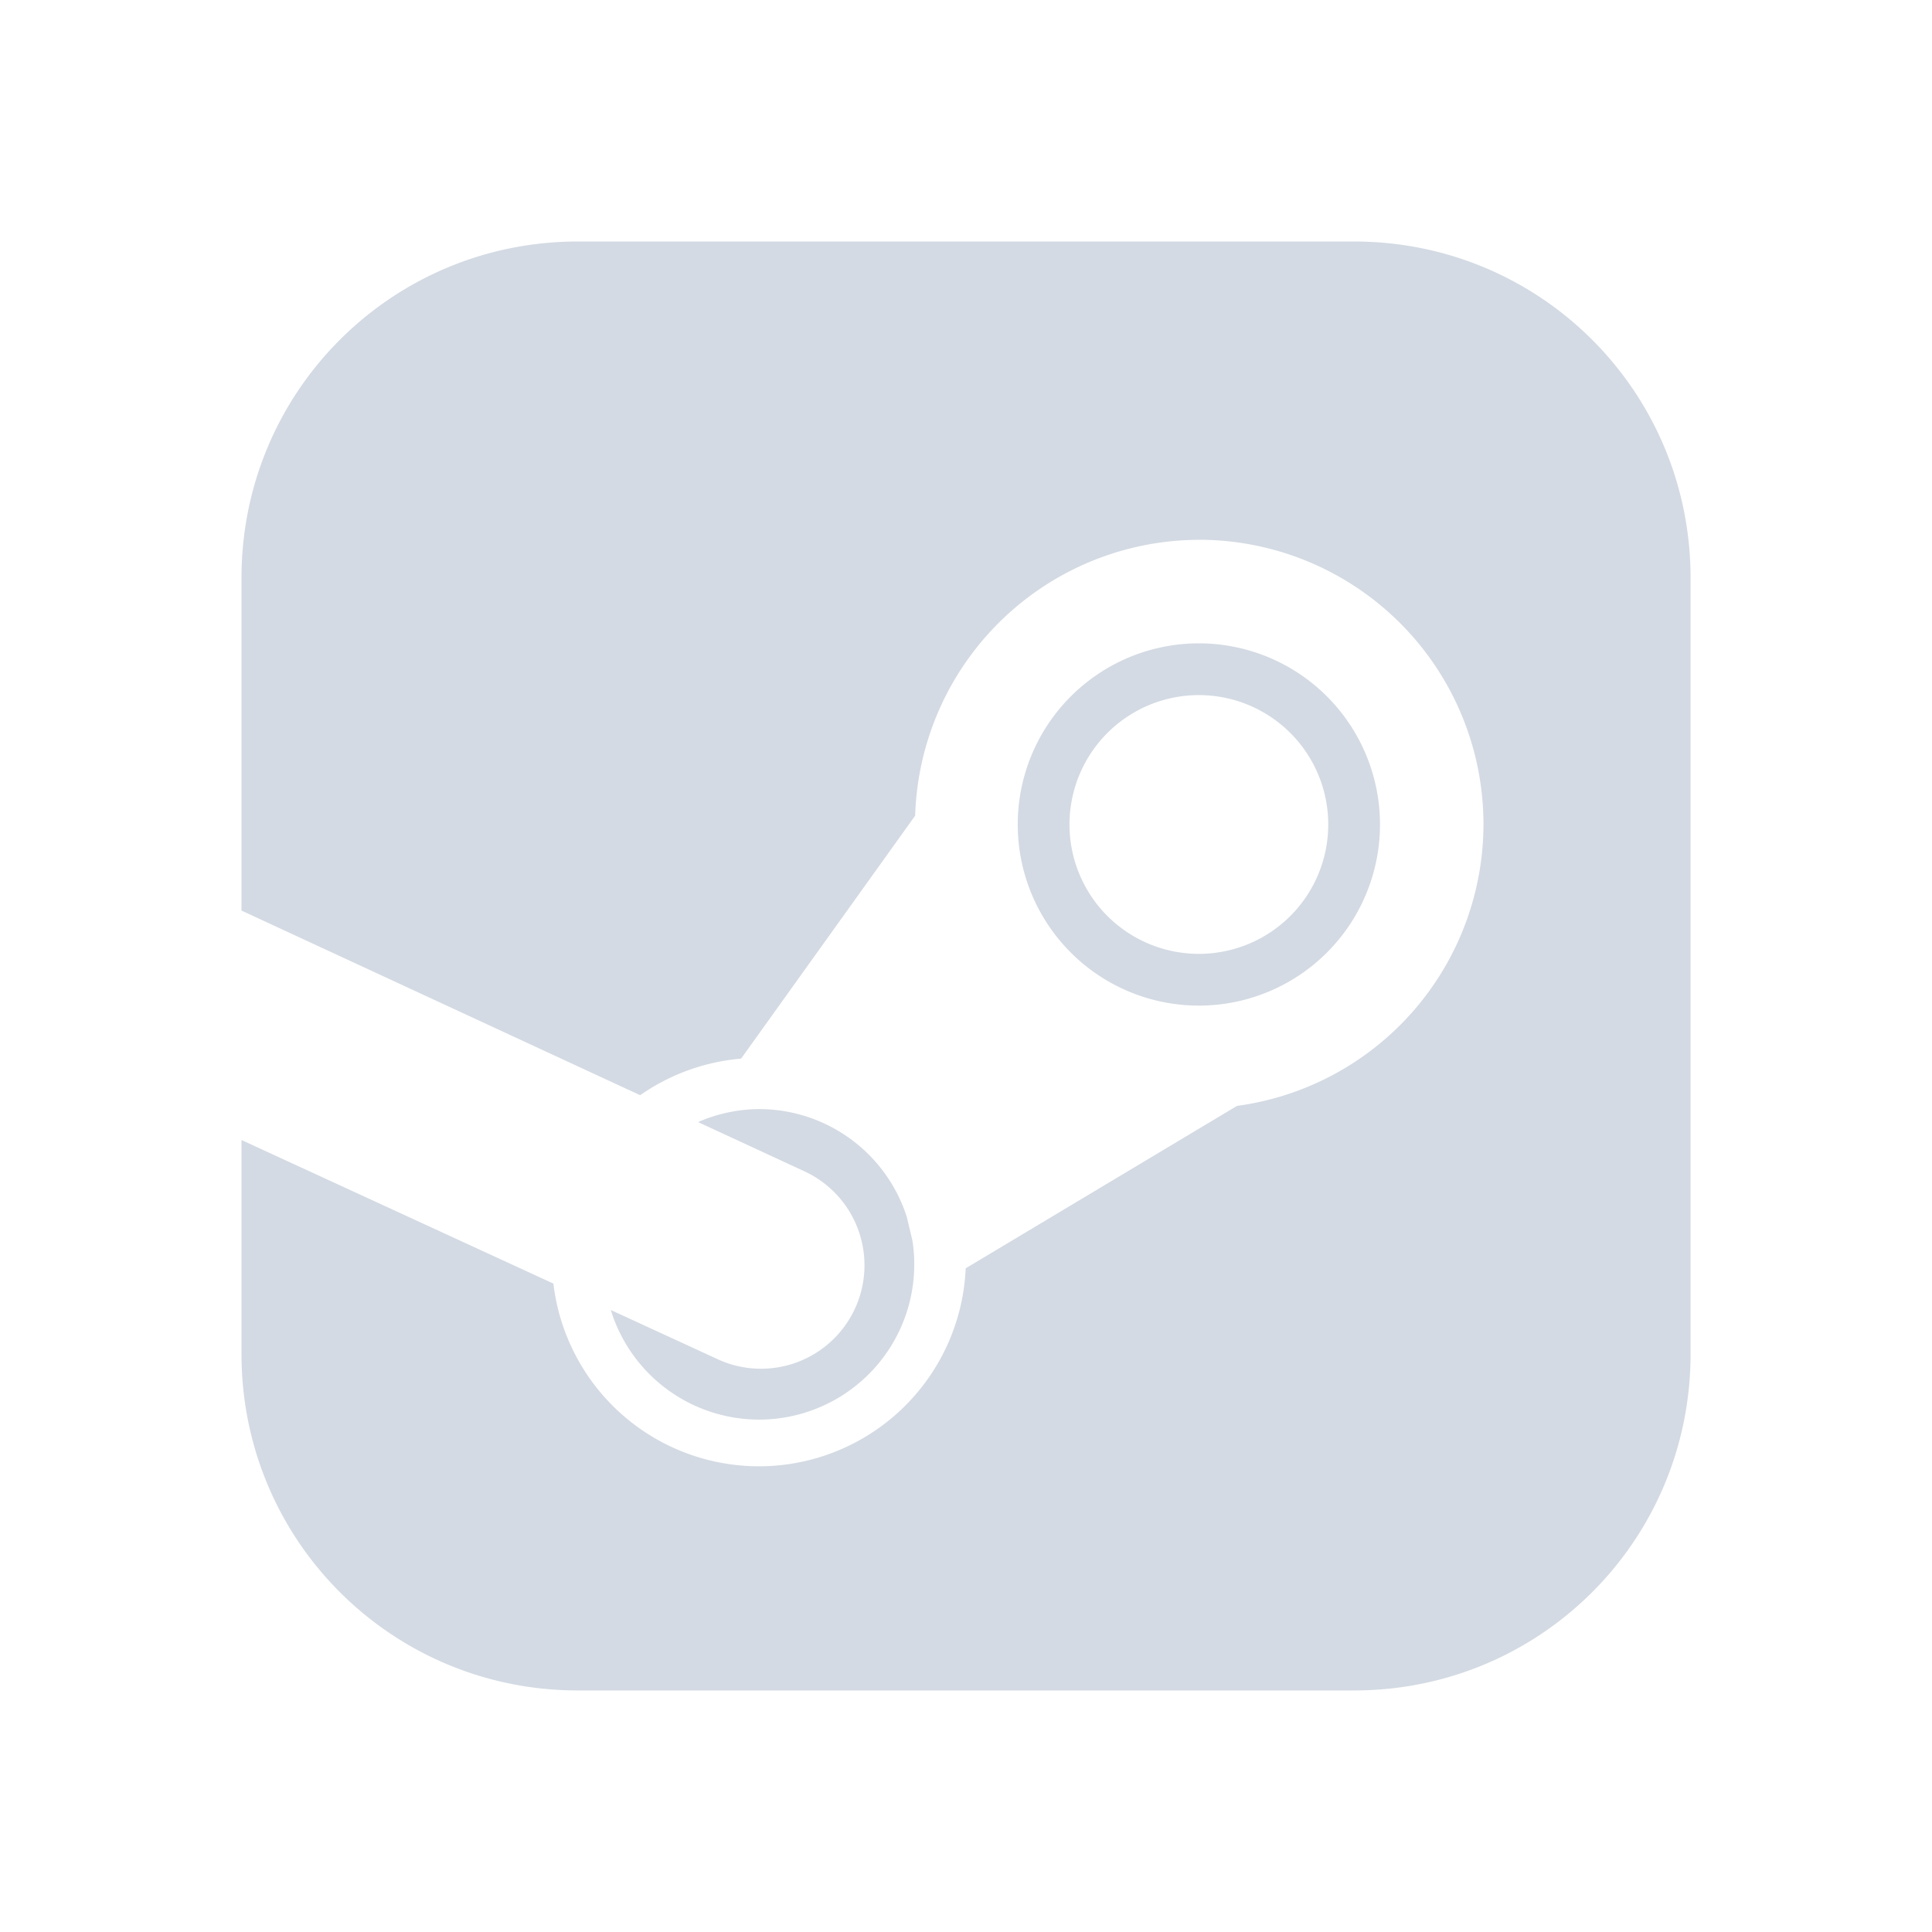 <svg width="32" height="32" data-name="Camada 1" version="1.1" xmlns="http://www.w3.org/2000/svg">
 <defs>
  <style>.cls-2,.cls-6,.cls-7{isolation:isolate}.cls-3{clip-path:url(#clip-path)}.cls-4{fill:#1955aa}.cls-7{fill:#fff}.cls-6,.cls-7{opacity:.15}</style>
 </defs>
 <path d="m9.573 4c-3.087 0-5.573 2.485-5.573 5.572v5.51l6.603 3.058a3.428 3.429 0 0 1 1.672-0.606l2.883-4.024a4.714 4.714 0 0 1 4.699-4.569v-8.57e-4a4.714 4.714 0 0 1 4.714 4.714 4.714 4.714 0 0 1-4.082 4.663l-4.494 2.69a3.428 3.429 0 0 1-6.829 0.253l-5.166-2.378v3.545c0 3.087 2.486 5.572 5.573 5.572h12.855c3.087 0 5.573-2.485 5.573-5.572v-12.855c0-3.087-2.486-5.572-5.573-5.572zm10.284 6.656a3 3 0 0 0 0 6 3 3 0 0 0 0-6zm0 0.857a2.143 2.143 0 0 1 2.143 2.143 2.143 2.143 0 0 1-2.143 2.143 2.143 2.143 0 0 1-2.143-2.143 2.143 2.143 0 0 1 2.143-2.143zm-7.285 6.857a2.571 2.571 0 0 0-1.01 0.215l1.726 0.799a1.669 1.669 0 0 1 0.08 0.038 1.714 1.714 0 0 1-1.513 3.076l-1.738-0.8a2.571 2.571 0 0 0 2.455 1.815 2.571 2.571 0 0 0 2.571-2.571 2.571 2.571 0 0 0-0.03-0.392l-0.093-0.392a2.571 2.571 0 0 0-2.448-1.788z" fill="#d3dae3"/>
</svg>
